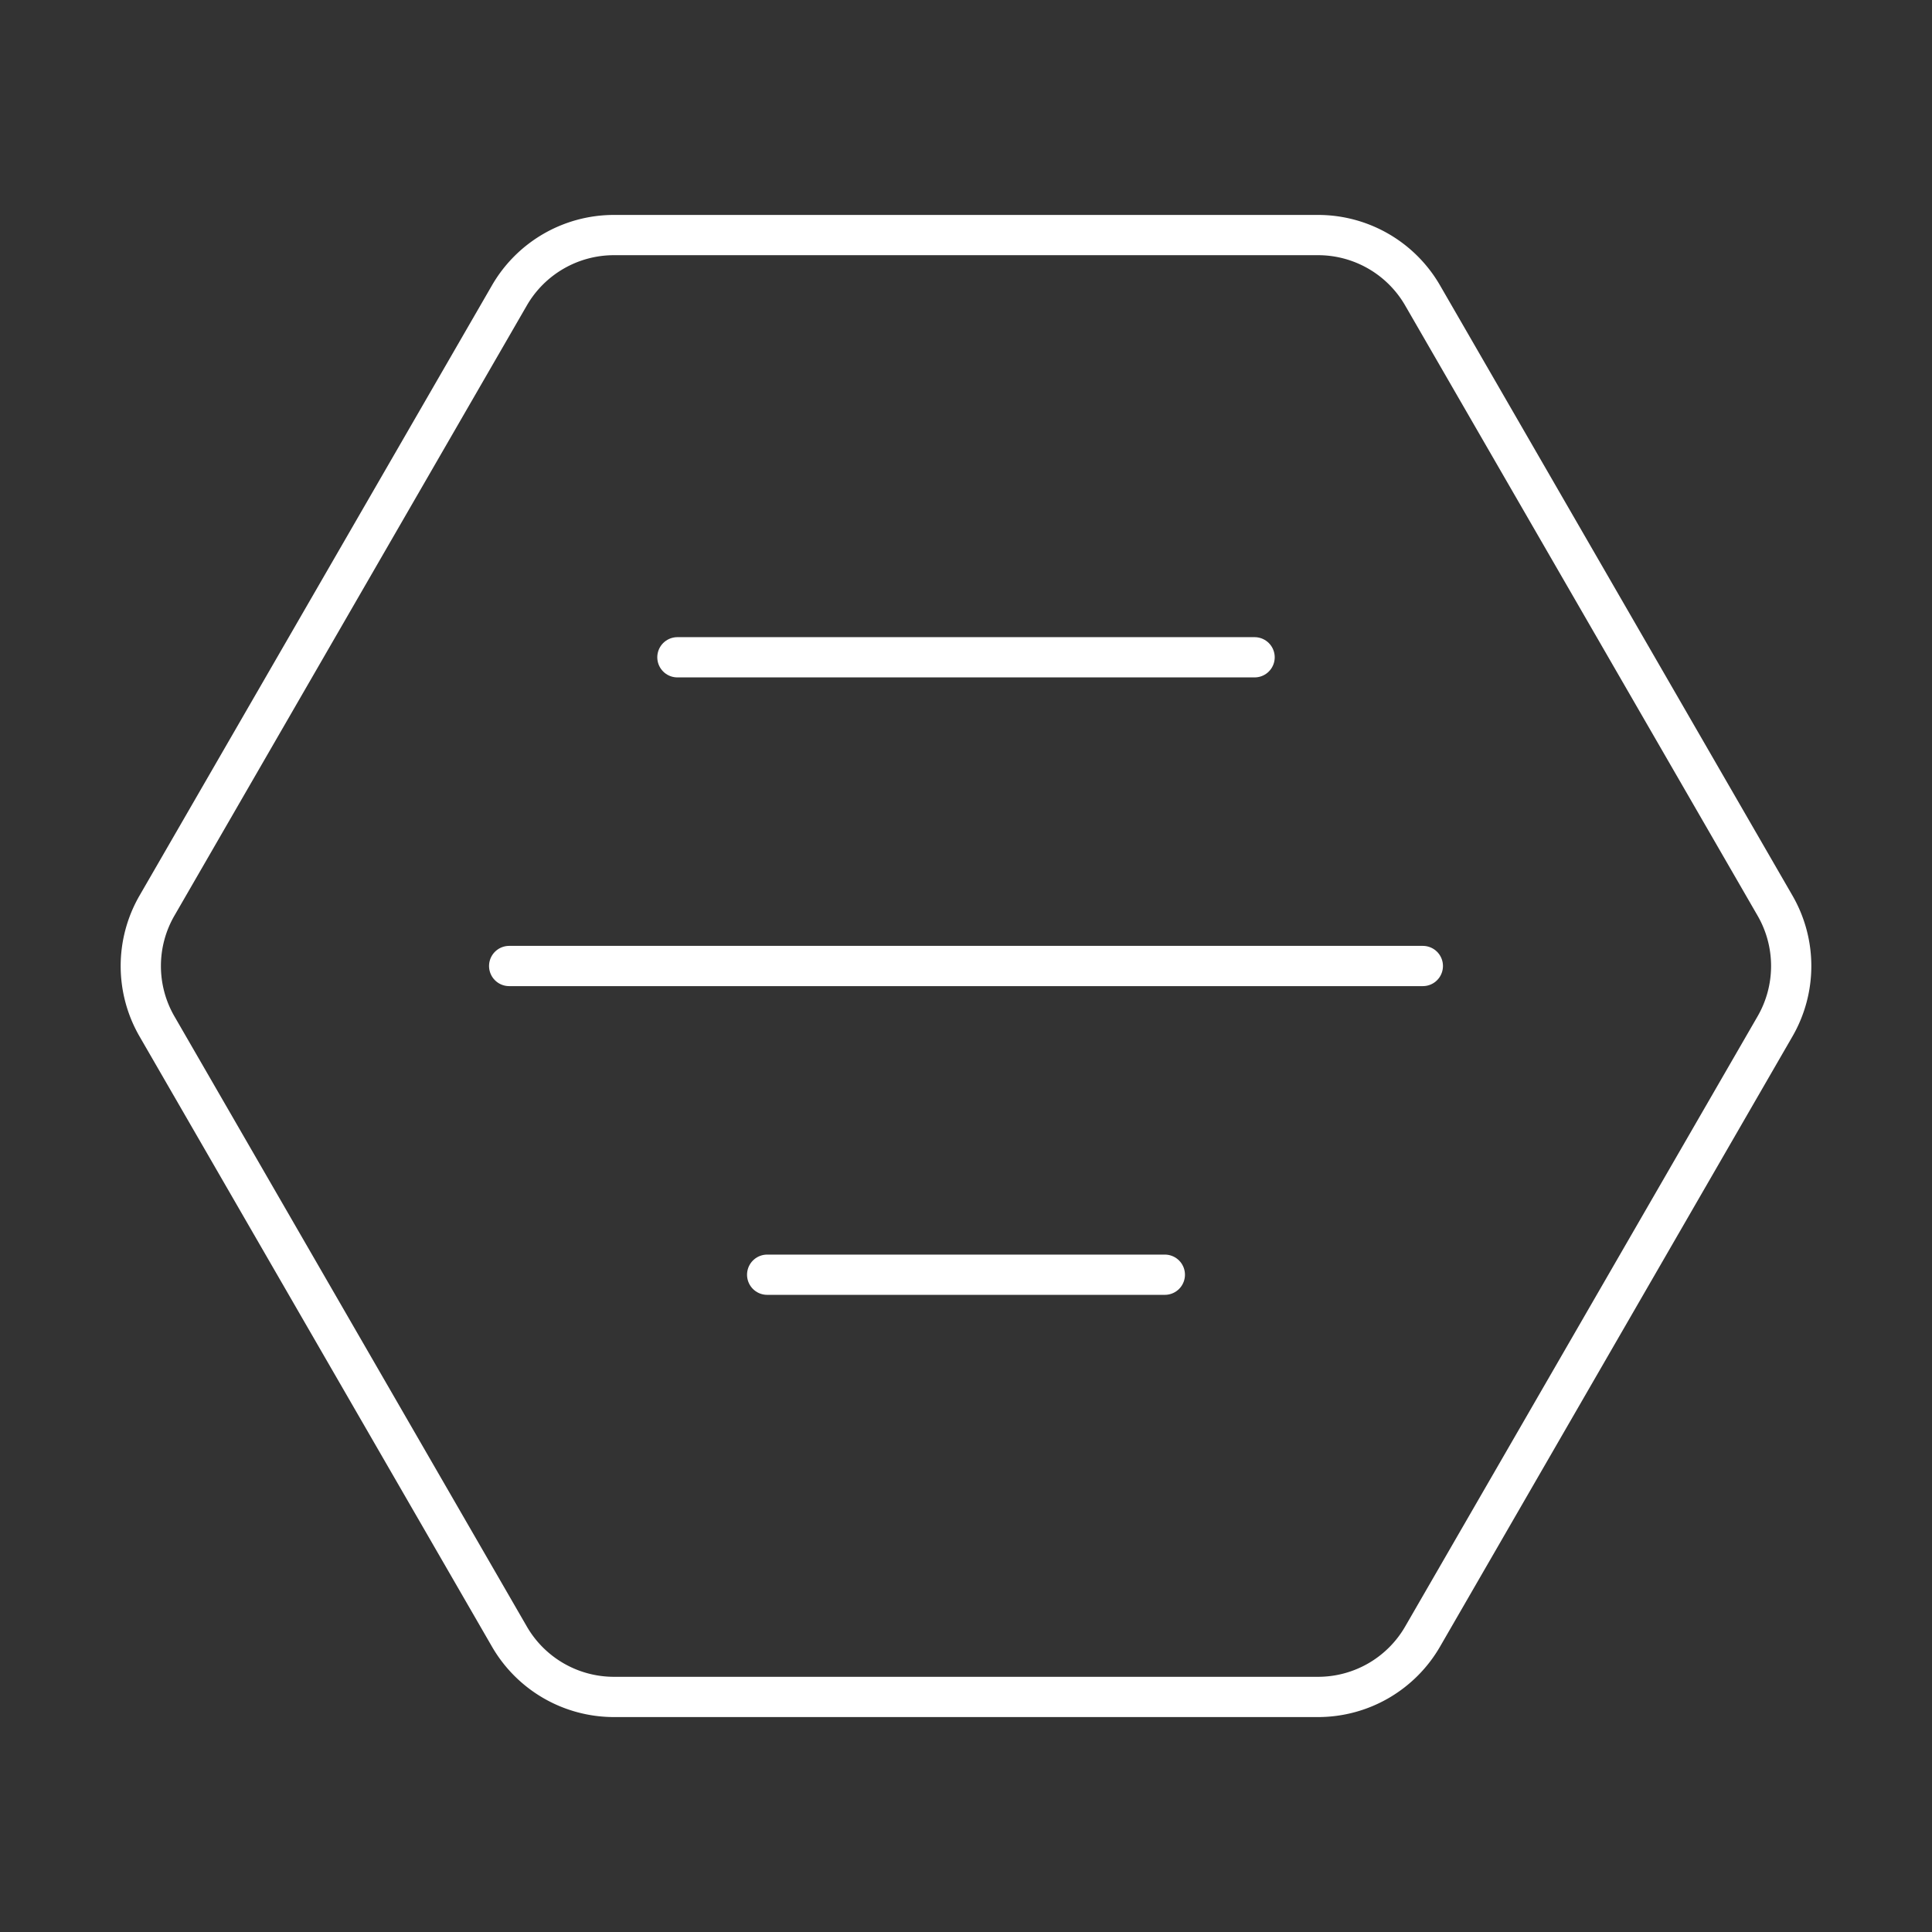 <svg viewBox="0 0 48 48" xmlns="http://www.w3.org/2000/svg">
 <rect x="0" y="0" width="48" height="48" fill="#333333" stroke="none"/>
 <defs>
  <style>.a,.b{fill:none;stroke:#fff;}.a{stroke-linecap:round;stroke-linejoin:round;}</style>
 </defs>
 <line class="a" x1="12.65" x2="35.35" y1="24" y2="24"/>
 <line class="a" x1="16.83" x2="31.17" y1="16.33" y2="16.33"/>
 <line class="a" x1="19.06" x2="28.94" y1="31.67" y2="31.67"/>
 <path class="b" d="M32.75,5.84H15.25a3,3,0,0,0-2.6,1.51L3.9,22.5a3,3,0,0,0,0,3l8.75,15.15a3,3,0,0,0,2.6,1.51h17.5a3,3,0,0,0,2.6-1.51L44.1,25.5a3,3,0,0,0,0-3L35.35,7.35A3,3,0,0,0,32.75,5.84Z"/>
</svg>
